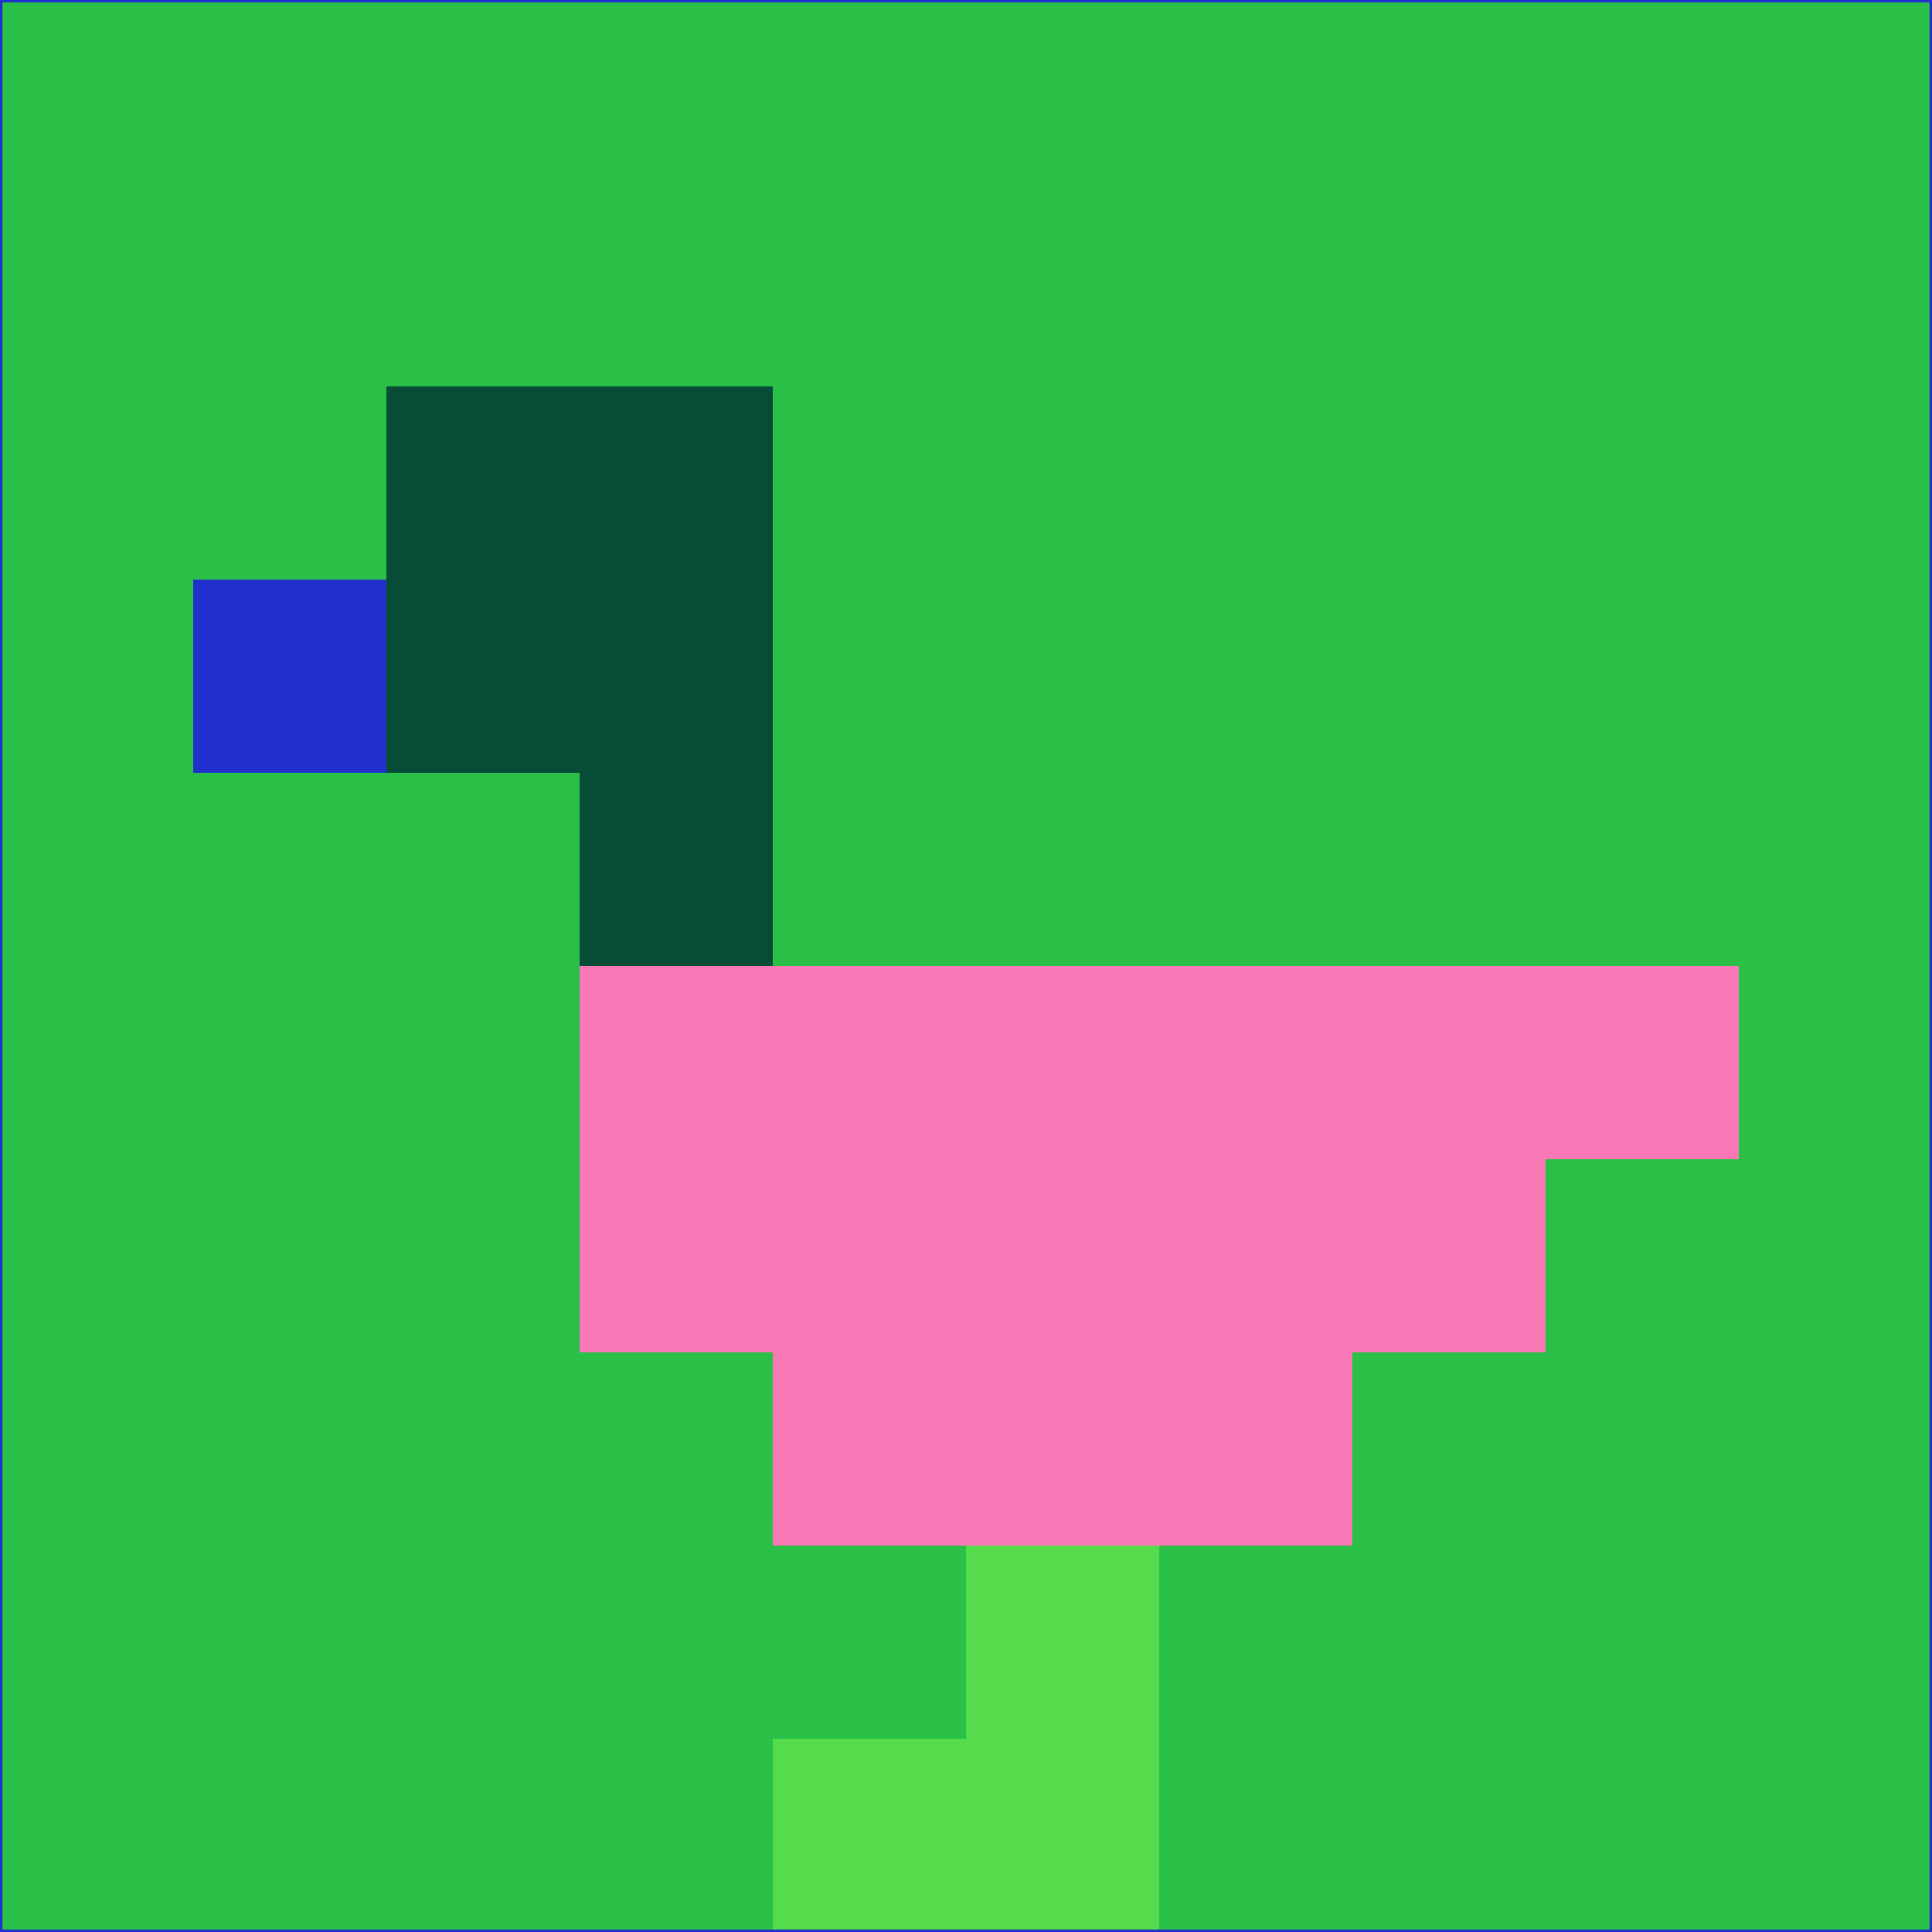 <svg xmlns="http://www.w3.org/2000/svg" version="1.1" width="785" height="785">
  <title>'goose-pfp-694263' by Dmitri Cherniak (Cyberpunk Edition)</title>
  <desc>
    seed=569164
    backgroundColor=#2ac047
    padding=20
    innerPadding=0
    timeout=500
    dimension=1
    border=false
    Save=function(){return n.handleSave()}
    frame=12

    Rendered at 2024-09-15T22:37:00.474Z
    Generated in 1ms
    Modified for Cyberpunk theme with new color scheme
  </desc>
  <defs/>
  <rect width="100%" height="100%" fill="#2ac047"/>
  <g>
    <g id="0-0">
      <rect x="0" y="0" height="785" width="785" fill="#2ac047"/>
      <g>
        <!-- Neon blue -->
        <rect id="0-0-2-2-2-2" x="157" y="157" width="157" height="157" fill="#064c37"/>
        <rect id="0-0-3-2-1-4" x="235.5" y="157" width="78.5" height="314" fill="#064c37"/>
        <!-- Electric purple -->
        <rect id="0-0-4-5-5-1" x="314" y="392.5" width="392.5" height="78.5" fill="#fa78b6"/>
        <rect id="0-0-3-5-5-2" x="235.5" y="392.5" width="392.5" height="157" fill="#fa78b6"/>
        <rect id="0-0-4-5-3-3" x="314" y="392.5" width="235.5" height="235.5" fill="#fa78b6"/>
        <!-- Neon pink -->
        <rect id="0-0-1-3-1-1" x="78.5" y="235.5" width="78.5" height="78.5" fill="#2130cd"/>
        <!-- Cyber yellow -->
        <rect id="0-0-5-8-1-2" x="392.5" y="628" width="78.5" height="157" fill="#55db4c"/>
        <rect id="0-0-4-9-2-1" x="314" y="706.5" width="157" height="78.5" fill="#55db4c"/>
      </g>
      <rect x="0" y="0" stroke="#2130cd" stroke-width="2" height="785" width="785" fill="none"/>
    </g>
  </g>
  <script xmlns=""/>
</svg>